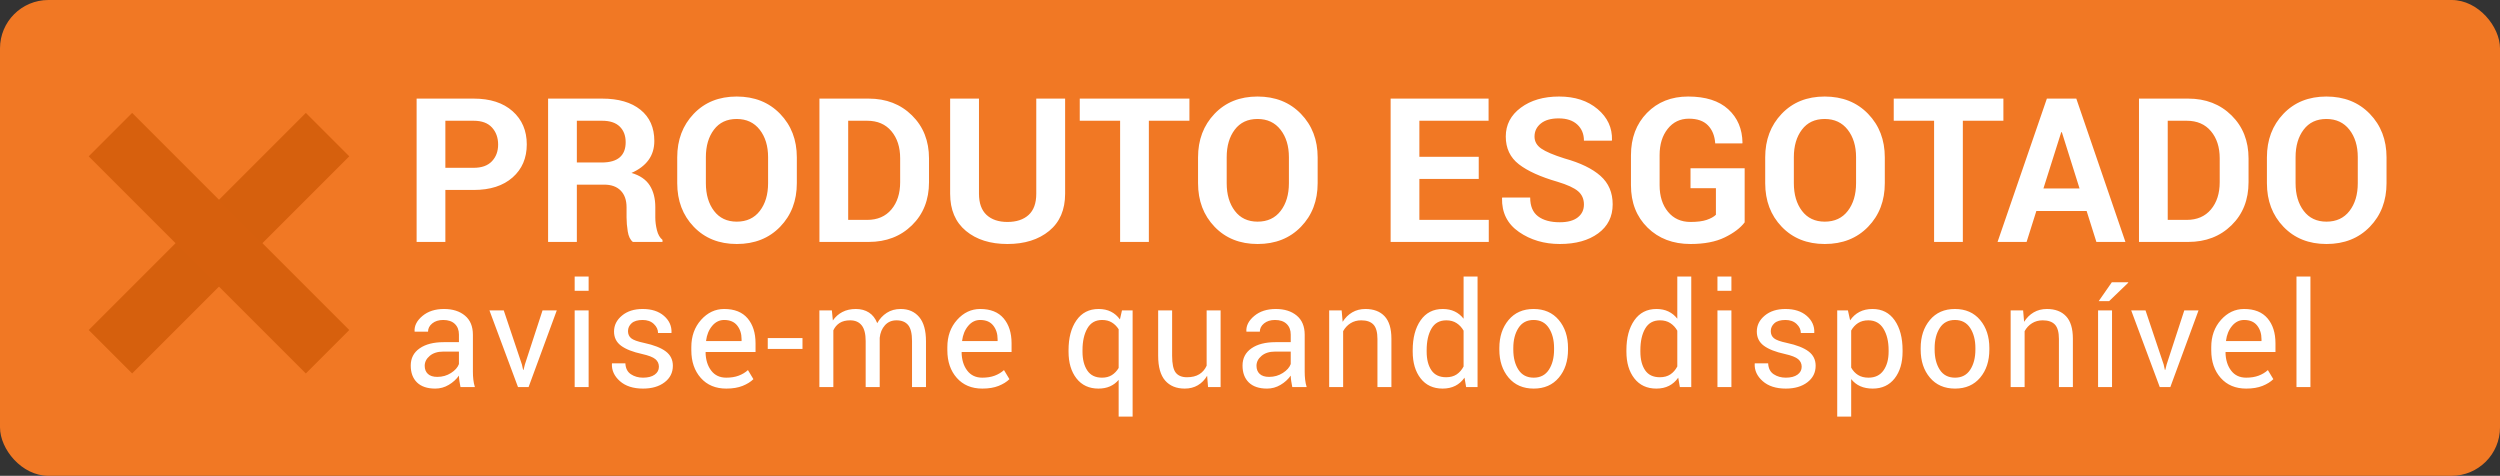 <?xml version="1.0" encoding="UTF-8" standalone="no"?>
<svg width="310px" height="59px" viewBox="0 0 310 59" version="1.1" xmlns="http://www.w3.org/2000/svg" xmlns:xlink="http://www.w3.org/1999/xlink">
    <rect x="0" y="0" width="310" height="59" fill="#333333" stroke="none"/>
    <!-- Generator: Sketch 39.1 (31720) - http://www.bohemiancoding.com/sketch -->
    <title>Group 20</title>
    <desc>Created with Sketch.</desc>
    <defs></defs>
    <g id="Page-1" stroke="none" stroke-width="1" fill="none" fill-rule="evenodd">
        <g id="Detalhes_grade_1024" transform="translate(-526, -927)">
            <g id="Group-20" transform="translate(526, 927)">
                <g id="Group-12" fill="#F17824">
                    <g id="Group-4">
                        <g id="Group-14-Copy-4">
                            <rect id="Rectangle-17" x="0" y="0" width="310" height="59" rx="6"></rect>
                        </g>
                    </g>
                </g>
                <path d="M55.225,23.555 L55.225,30 L51.66,30 L51.66,12.227 L58.74,12.227 C60.783,12.227 62.39,12.747 63.562,13.789 C64.734,14.831 65.32,16.202 65.32,17.903 C65.32,19.604 64.734,20.971 63.562,22.004 C62.39,23.038 60.783,23.555 58.74,23.555 L55.225,23.555 Z M55.225,20.808 L58.74,20.808 C59.733,20.808 60.486,20.538 60.999,19.996 C61.511,19.455 61.768,18.765 61.768,17.927 C61.768,17.073 61.513,16.367 61.005,15.809 C60.496,15.252 59.741,14.973 58.74,14.973 L55.225,14.973 L55.225,20.808 Z M71.529,22.896 L71.529,30 L67.964,30 L67.964,12.227 L74.666,12.227 C76.692,12.227 78.277,12.688 79.421,13.612 C80.564,14.536 81.136,15.824 81.136,17.476 C81.136,18.395 80.896,19.185 80.416,19.844 C79.935,20.503 79.231,21.036 78.304,21.443 C79.354,21.752 80.108,22.269 80.568,22.993 C81.028,23.717 81.258,24.613 81.258,25.679 L81.258,26.985 C81.258,27.481 81.325,28 81.459,28.541 C81.593,29.082 81.823,29.483 82.149,29.744 L82.149,30 L78.475,30 C78.149,29.74 77.937,29.304 77.84,28.694 C77.742,28.083 77.693,27.506 77.693,26.96 L77.693,25.703 C77.693,24.816 77.451,24.126 76.967,23.634 C76.483,23.142 75.801,22.896 74.922,22.896 L71.529,22.896 Z M71.529,20.149 L74.605,20.149 C75.606,20.149 76.353,19.937 76.845,19.514 C77.337,19.091 77.583,18.464 77.583,17.634 C77.583,16.82 77.337,16.174 76.845,15.693 C76.353,15.213 75.626,14.973 74.666,14.973 L71.529,14.973 L71.529,20.149 Z M98.807,22.712 C98.807,24.893 98.117,26.696 96.738,28.12 C95.359,29.544 93.566,30.256 91.361,30.256 C89.172,30.256 87.394,29.544 86.026,28.12 C84.659,26.696 83.976,24.893 83.976,22.712 L83.976,19.514 C83.976,17.341 84.657,15.541 86.02,14.113 C87.383,12.684 89.159,11.97 91.349,11.97 C93.554,11.97 95.348,12.684 96.732,14.113 C98.115,15.541 98.807,17.341 98.807,19.514 L98.807,22.712 Z M95.243,19.49 C95.243,18.106 94.897,16.971 94.205,16.084 C93.513,15.197 92.561,14.753 91.349,14.753 C90.136,14.753 89.196,15.195 88.529,16.078 C87.861,16.961 87.528,18.098 87.528,19.49 L87.528,22.712 C87.528,24.12 87.866,25.268 88.541,26.155 C89.216,27.042 90.156,27.485 91.361,27.485 C92.582,27.485 93.534,27.042 94.217,26.155 C94.901,25.268 95.243,24.12 95.243,22.712 L95.243,19.49 Z M101.61,30 L101.61,12.227 L107.714,12.227 C109.887,12.227 111.677,12.92 113.085,14.308 C114.493,15.695 115.197,17.476 115.197,19.648 L115.197,22.59 C115.197,24.771 114.493,26.552 113.085,27.931 C111.677,29.31 109.887,30 107.714,30 L101.61,30 Z M105.175,14.973 L105.175,27.266 L107.531,27.266 C108.808,27.266 109.809,26.834 110.534,25.972 C111.258,25.109 111.62,23.982 111.62,22.59 L111.62,19.624 C111.62,18.249 111.258,17.13 110.534,16.267 C109.809,15.404 108.808,14.973 107.531,14.973 L105.175,14.973 Z M132.075,12.227 L132.075,24.019 C132.075,26.012 131.415,27.55 130.097,28.633 C128.779,29.715 127.053,30.256 124.921,30.256 C122.797,30.256 121.082,29.715 119.776,28.633 C118.47,27.55 117.817,26.012 117.817,24.019 L117.817,12.227 L121.393,12.227 L121.393,24.019 C121.393,25.19 121.707,26.067 122.333,26.649 C122.96,27.231 123.823,27.522 124.921,27.522 C126.036,27.522 126.911,27.233 127.546,26.655 C128.181,26.077 128.498,25.199 128.498,24.019 L128.498,12.227 L132.075,12.227 Z M147.488,14.973 L142.458,14.973 L142.458,30 L138.894,30 L138.894,14.973 L133.889,14.973 L133.889,12.227 L147.488,12.227 L147.488,14.973 Z M163.389,22.712 C163.389,24.893 162.699,26.696 161.32,28.12 C159.941,29.544 158.148,30.256 155.943,30.256 C153.754,30.256 151.975,29.544 150.608,28.12 C149.241,26.696 148.558,24.893 148.558,22.712 L148.558,19.514 C148.558,17.341 149.239,15.541 150.602,14.113 C151.965,12.684 153.741,11.97 155.931,11.97 C158.136,11.97 159.93,12.684 161.314,14.113 C162.697,15.541 163.389,17.341 163.389,19.514 L163.389,22.712 Z M159.825,19.49 C159.825,18.106 159.479,16.971 158.787,16.084 C158.095,15.197 157.143,14.753 155.931,14.753 C154.718,14.753 153.778,15.195 153.111,16.078 C152.443,16.961 152.11,18.098 152.11,19.49 L152.11,22.712 C152.11,24.12 152.447,25.268 153.123,26.155 C153.798,27.042 154.738,27.485 155.943,27.485 C157.163,27.485 158.116,27.042 158.799,26.155 C159.483,25.268 159.825,24.12 159.825,22.712 L159.825,19.49 Z M183.363,22.188 L176.002,22.188 L176.002,27.266 L184.608,27.266 L184.608,30 L172.438,30 L172.438,12.227 L184.584,12.227 L184.584,14.973 L176.002,14.973 L176.002,19.441 L183.363,19.441 L183.363,22.188 Z M196.408,25.361 C196.408,24.678 196.166,24.128 195.682,23.713 C195.197,23.298 194.349,22.908 193.137,22.542 C191.021,21.931 189.422,21.207 188.339,20.369 C187.257,19.53 186.716,18.383 186.716,16.926 C186.716,15.47 187.336,14.279 188.577,13.356 C189.818,12.432 191.403,11.97 193.332,11.97 C195.285,11.97 196.876,12.489 198.105,13.527 C199.334,14.564 199.928,15.844 199.887,17.366 L199.863,17.439 L196.408,17.439 C196.408,16.617 196.133,15.952 195.584,15.443 C195.035,14.934 194.264,14.68 193.271,14.68 C192.319,14.68 191.582,14.892 191.061,15.315 C190.541,15.738 190.28,16.279 190.28,16.938 C190.28,17.541 190.559,18.035 191.116,18.422 C191.674,18.808 192.636,19.217 194.003,19.648 C195.965,20.194 197.45,20.914 198.459,21.809 C199.468,22.704 199.972,23.88 199.972,25.337 C199.972,26.859 199.372,28.059 198.172,28.938 C196.972,29.817 195.387,30.256 193.417,30.256 C191.48,30.256 189.792,29.758 188.351,28.761 C186.911,27.764 186.211,26.366 186.252,24.568 L186.276,24.495 L189.743,24.495 C189.743,25.553 190.066,26.328 190.713,26.82 C191.36,27.312 192.262,27.559 193.417,27.559 C194.386,27.559 195.126,27.359 195.639,26.96 C196.152,26.562 196.408,26.029 196.408,25.361 L196.408,25.361 Z M216.338,27.571 C215.809,28.271 214.985,28.893 213.866,29.438 C212.747,29.984 211.333,30.256 209.624,30.256 C207.451,30.256 205.677,29.581 204.302,28.23 C202.926,26.879 202.239,25.125 202.239,22.969 L202.239,19.258 C202.239,17.109 202.9,15.358 204.222,14.003 C205.545,12.648 207.248,11.97 209.331,11.97 C211.496,11.97 213.154,12.497 214.305,13.551 C215.457,14.605 216.045,15.99 216.069,17.708 L216.045,17.781 L212.688,17.781 C212.623,16.837 212.322,16.09 211.784,15.541 C211.247,14.991 210.462,14.717 209.429,14.717 C208.338,14.717 207.459,15.138 206.792,15.98 C206.124,16.823 205.791,17.907 205.791,19.233 L205.791,22.969 C205.791,24.32 206.137,25.416 206.828,26.259 C207.52,27.101 208.452,27.522 209.624,27.522 C210.454,27.522 211.121,27.437 211.626,27.266 C212.13,27.095 212.513,26.883 212.773,26.631 L212.773,23.335 L209.624,23.335 L209.624,20.869 L216.338,20.869 L216.338,27.571 Z M233.716,22.712 C233.716,24.893 233.026,26.696 231.647,28.12 C230.268,29.544 228.475,30.256 226.27,30.256 C224.081,30.256 222.303,29.544 220.935,28.12 C219.568,26.696 218.885,24.893 218.885,22.712 L218.885,19.514 C218.885,17.341 219.566,15.541 220.929,14.113 C222.292,12.684 224.068,11.97 226.258,11.97 C228.463,11.97 230.257,12.684 231.641,14.113 C233.024,15.541 233.716,17.341 233.716,19.514 L233.716,22.712 Z M230.152,19.49 C230.152,18.106 229.806,16.971 229.114,16.084 C228.422,15.197 227.47,14.753 226.258,14.753 C225.045,14.753 224.105,15.195 223.438,16.078 C222.77,16.961 222.437,18.098 222.437,19.49 L222.437,22.712 C222.437,24.12 222.775,25.268 223.45,26.155 C224.125,27.042 225.065,27.485 226.27,27.485 C227.491,27.485 228.443,27.042 229.126,26.155 C229.81,25.268 230.152,24.12 230.152,22.712 L230.152,19.49 Z M248.421,14.973 L243.392,14.973 L243.392,30 L239.827,30 L239.827,14.973 L234.823,14.973 L234.823,12.227 L248.421,12.227 L248.421,14.973 Z M258.744,26.167 L252.506,26.167 L251.298,30 L247.697,30 L253.812,12.227 L257.462,12.227 L263.553,30 L259.952,30 L258.744,26.167 Z M253.385,23.372 L257.865,23.372 L255.668,16.389 L255.594,16.389 L253.385,23.372 Z M265.234,30 L265.234,12.227 L271.337,12.227 C273.51,12.227 275.3,12.92 276.708,14.308 C278.116,15.695 278.82,17.476 278.82,19.648 L278.82,22.59 C278.82,24.771 278.116,26.552 276.708,27.931 C275.3,29.31 273.51,30 271.337,30 L265.234,30 Z M268.798,14.973 L268.798,27.266 L271.154,27.266 C272.432,27.266 273.433,26.834 274.157,25.972 C274.881,25.109 275.243,23.982 275.243,22.59 L275.243,19.624 C275.243,18.249 274.881,17.13 274.157,16.267 C273.433,15.404 272.432,14.973 271.154,14.973 L268.798,14.973 Z M295.93,22.712 C295.93,24.893 295.24,26.696 293.861,28.12 C292.481,29.544 290.689,30.256 288.484,30.256 C286.294,30.256 284.516,29.544 283.149,28.12 C281.782,26.696 281.098,24.893 281.098,22.712 L281.098,19.514 C281.098,17.341 281.78,15.541 283.143,14.113 C284.506,12.684 286.282,11.97 288.471,11.97 C290.677,11.97 292.471,12.684 293.855,14.113 C295.238,15.541 295.93,17.341 295.93,19.514 L295.93,22.712 Z M292.365,19.49 C292.365,18.106 292.02,16.971 291.328,16.084 C290.636,15.197 289.684,14.753 288.471,14.753 C287.259,14.753 286.319,15.195 285.652,16.078 C284.984,16.961 284.651,18.098 284.651,19.49 L284.651,22.712 C284.651,24.12 284.988,25.268 285.664,26.155 C286.339,27.042 287.279,27.485 288.484,27.485 C289.704,27.485 290.656,27.042 291.34,26.155 C292.024,25.268 292.365,24.12 292.365,22.712 L292.365,19.49 Z" id="PRODUTO-ESGOTADO" fill="#FFFFFF"></path>
                <path d="M57.102,48 C57.043,47.713 56.998,47.459 56.965,47.24 C56.933,47.02 56.914,46.799 56.908,46.576 C56.586,47.033 56.166,47.416 55.647,47.723 C55.128,48.031 54.57,48.185 53.973,48.185 C52.982,48.185 52.228,47.931 51.709,47.424 C51.191,46.917 50.932,46.219 50.932,45.328 C50.932,44.42 51.299,43.709 52.035,43.197 C52.77,42.684 53.768,42.428 55.027,42.428 L56.908,42.428 L56.908,41.487 C56.908,40.931 56.738,40.49 56.398,40.165 C56.059,39.839 55.578,39.677 54.957,39.677 C54.4,39.677 53.948,39.819 53.599,40.103 C53.25,40.387 53.076,40.729 53.076,41.127 L51.424,41.127 L51.406,41.074 C51.371,40.383 51.698,39.75 52.386,39.176 C53.075,38.602 53.964,38.314 55.054,38.314 C56.132,38.314 56.999,38.588 57.655,39.136 C58.312,39.684 58.64,40.474 58.64,41.505 L58.64,46.084 C58.64,46.424 58.657,46.752 58.692,47.068 C58.728,47.385 58.792,47.695 58.886,48 L57.102,48 Z M54.228,46.734 C54.854,46.734 55.42,46.573 55.924,46.251 C56.428,45.929 56.756,45.56 56.908,45.144 L56.908,43.597 L54.966,43.597 C54.269,43.597 53.71,43.772 53.292,44.124 C52.873,44.476 52.663,44.889 52.663,45.363 C52.663,45.785 52.795,46.119 53.059,46.365 C53.322,46.611 53.712,46.734 54.228,46.734 L54.228,46.734 Z M64.716,45.196 L64.866,45.864 L64.918,45.864 L65.085,45.196 L67.274,38.49 L69.041,38.49 L65.543,48 L64.233,48 L60.691,38.49 L62.466,38.49 L64.716,45.196 Z M72.99,48 L71.259,48 L71.259,38.49 L72.99,38.49 L72.99,48 Z M72.99,36.056 L71.259,36.056 L71.259,34.289 L72.99,34.289 L72.99,36.056 Z M81.704,45.478 C81.704,45.097 81.559,44.783 81.269,44.537 C80.979,44.291 80.429,44.077 79.621,43.896 C78.466,43.644 77.598,43.302 77.015,42.872 C76.432,42.441 76.14,41.854 76.14,41.109 C76.14,40.336 76.468,39.677 77.125,39.132 C77.781,38.587 78.636,38.314 79.691,38.314 C80.798,38.314 81.679,38.599 82.332,39.167 C82.985,39.735 83.297,40.427 83.268,41.241 L83.251,41.294 L81.598,41.294 C81.598,40.878 81.424,40.504 81.075,40.173 C80.727,39.842 80.265,39.677 79.691,39.677 C79.076,39.677 78.619,39.812 78.32,40.081 C78.021,40.351 77.872,40.676 77.872,41.057 C77.872,41.432 78.003,41.728 78.267,41.944 C78.531,42.161 79.067,42.354 79.876,42.524 C81.077,42.782 81.97,43.132 82.556,43.575 C83.142,44.017 83.435,44.61 83.435,45.354 C83.435,46.198 83.094,46.881 82.411,47.402 C81.729,47.924 80.837,48.185 79.735,48.185 C78.522,48.185 77.567,47.877 76.87,47.262 C76.172,46.646 75.841,45.929 75.877,45.108 L75.894,45.056 L77.546,45.056 C77.576,45.671 77.804,46.121 78.232,46.405 C78.66,46.689 79.161,46.831 79.735,46.831 C80.35,46.831 80.832,46.707 81.181,46.458 C81.529,46.208 81.704,45.882 81.704,45.478 L81.704,45.478 Z M90.057,48.185 C88.733,48.185 87.679,47.744 86.897,46.862 C86.115,45.98 85.724,44.836 85.724,43.43 L85.724,43.043 C85.724,41.689 86.127,40.563 86.932,39.664 C87.738,38.764 88.692,38.314 89.793,38.314 C91.076,38.314 92.046,38.701 92.702,39.475 C93.359,40.248 93.687,41.279 93.687,42.568 L93.687,43.649 L87.517,43.649 L87.49,43.693 C87.508,44.607 87.739,45.359 88.185,45.948 C88.63,46.537 89.254,46.831 90.057,46.831 C90.643,46.831 91.157,46.748 91.599,46.581 C92.042,46.414 92.424,46.184 92.746,45.891 L93.423,47.016 C93.083,47.35 92.635,47.628 92.078,47.851 C91.522,48.073 90.848,48.185 90.057,48.185 L90.057,48.185 Z M89.793,39.677 C89.213,39.677 88.718,39.921 88.308,40.411 C87.898,40.9 87.646,41.514 87.552,42.252 L87.569,42.296 L91.955,42.296 L91.955,42.067 C91.955,41.388 91.774,40.819 91.41,40.362 C91.047,39.905 90.508,39.677 89.793,39.677 L89.793,39.677 Z M99.508,43.271 L95.202,43.271 L95.202,41.918 L99.508,41.918 L99.508,43.271 Z M103.151,38.49 L103.274,39.738 C103.584,39.287 103.978,38.937 104.456,38.688 C104.933,38.439 105.488,38.314 106.121,38.314 C106.754,38.314 107.298,38.461 107.752,38.754 C108.206,39.047 108.547,39.486 108.776,40.072 C109.074,39.533 109.47,39.105 109.962,38.789 C110.454,38.473 111.028,38.314 111.685,38.314 C112.652,38.314 113.416,38.647 113.979,39.312 C114.541,39.977 114.822,40.978 114.822,42.313 L114.822,48 L113.091,48 L113.091,42.296 C113.091,41.358 112.93,40.695 112.608,40.305 C112.285,39.916 111.805,39.721 111.166,39.721 C110.574,39.721 110.095,39.926 109.729,40.336 C109.363,40.746 109.148,41.265 109.083,41.892 L109.083,41.962 L109.083,48 L107.343,48 L107.343,42.296 C107.343,41.405 107.177,40.753 106.846,40.34 C106.515,39.927 106.039,39.721 105.418,39.721 C104.891,39.721 104.457,39.829 104.117,40.046 C103.778,40.263 103.517,40.567 103.335,40.96 L103.335,48 L101.604,48 L101.604,38.49 L103.151,38.49 Z M121.804,48.185 C120.48,48.185 119.427,47.744 118.645,46.862 C117.862,45.98 117.471,44.836 117.471,43.43 L117.471,43.043 C117.471,41.689 117.874,40.563 118.68,39.664 C119.486,38.764 120.439,38.314 121.541,38.314 C122.824,38.314 123.794,38.701 124.45,39.475 C125.106,40.248 125.434,41.279 125.434,42.568 L125.434,43.649 L119.264,43.649 L119.238,43.693 C119.256,44.607 119.487,45.359 119.932,45.948 C120.378,46.537 121.002,46.831 121.804,46.831 C122.39,46.831 122.904,46.748 123.347,46.581 C123.789,46.414 124.172,46.184 124.494,45.891 L125.171,47.016 C124.831,47.35 124.383,47.628 123.826,47.851 C123.269,48.073 122.595,48.185 121.804,48.185 L121.804,48.185 Z M121.541,39.677 C120.961,39.677 120.466,39.921 120.055,40.411 C119.645,40.9 119.393,41.514 119.3,42.252 L119.317,42.296 L123.703,42.296 L123.703,42.067 C123.703,41.388 123.521,40.819 123.158,40.362 C122.795,39.905 122.256,39.677 121.541,39.677 L121.541,39.677 Z M132.499,43.421 C132.499,41.892 132.825,40.658 133.479,39.721 C134.132,38.783 135.048,38.314 136.225,38.314 C136.805,38.314 137.315,38.424 137.755,38.644 C138.194,38.864 138.566,39.185 138.871,39.606 L139.126,38.49 L140.444,38.49 L140.444,51.656 L138.713,51.656 L138.713,47.104 C138.408,47.461 138.048,47.73 137.632,47.912 C137.216,48.094 136.741,48.185 136.208,48.185 C135.048,48.185 134.139,47.764 133.483,46.923 C132.827,46.083 132.499,44.977 132.499,43.605 L132.499,43.421 Z M134.23,43.605 C134.23,44.566 134.428,45.344 134.823,45.939 C135.219,46.534 135.827,46.831 136.647,46.831 C137.122,46.831 137.528,46.726 137.865,46.515 C138.201,46.304 138.484,46.008 138.713,45.627 L138.713,40.828 C138.484,40.471 138.201,40.189 137.865,39.984 C137.528,39.779 137.128,39.677 136.665,39.677 C135.839,39.677 135.226,40.027 134.828,40.727 C134.429,41.427 134.23,42.325 134.23,43.421 L134.23,43.605 Z M149.685,46.594 C149.386,47.104 149.002,47.496 148.533,47.771 C148.065,48.047 147.523,48.185 146.907,48.185 C145.87,48.185 145.062,47.854 144.482,47.191 C143.902,46.529 143.612,45.498 143.612,44.098 L143.612,38.49 L145.343,38.49 L145.343,44.115 C145.343,45.129 145.492,45.826 145.791,46.207 C146.09,46.588 146.556,46.778 147.189,46.778 C147.804,46.778 148.312,46.654 148.714,46.405 C149.115,46.156 149.418,45.803 149.623,45.346 L149.623,38.49 L151.355,38.49 L151.355,48 L149.799,48 L149.685,46.594 Z M160.244,48 C160.185,47.713 160.14,47.459 160.108,47.24 C160.075,47.02 160.056,46.799 160.051,46.576 C159.728,47.033 159.308,47.416 158.789,47.723 C158.271,48.031 157.713,48.185 157.115,48.185 C156.125,48.185 155.37,47.931 154.852,47.424 C154.333,46.917 154.074,46.219 154.074,45.328 C154.074,44.42 154.442,43.709 155.177,43.197 C155.912,42.684 156.91,42.428 158.17,42.428 L160.051,42.428 L160.051,41.487 C160.051,40.931 159.881,40.49 159.541,40.165 C159.201,39.839 158.721,39.677 158.099,39.677 C157.543,39.677 157.09,39.819 156.742,40.103 C156.393,40.387 156.219,40.729 156.219,41.127 L154.566,41.127 L154.549,41.074 C154.513,40.383 154.84,39.75 155.529,39.176 C156.217,38.602 157.106,38.314 158.196,38.314 C159.274,38.314 160.141,38.588 160.798,39.136 C161.454,39.684 161.782,40.474 161.782,41.505 L161.782,46.084 C161.782,46.424 161.8,46.752 161.835,47.068 C161.87,47.385 161.934,47.695 162.028,48 L160.244,48 Z M157.37,46.734 C157.997,46.734 158.562,46.573 159.066,46.251 C159.57,45.929 159.898,45.56 160.051,45.144 L160.051,43.597 L158.108,43.597 C157.411,43.597 156.853,43.772 156.434,44.124 C156.015,44.476 155.805,44.889 155.805,45.363 C155.805,45.785 155.937,46.119 156.201,46.365 C156.465,46.611 156.854,46.734 157.37,46.734 L157.37,46.734 Z M166.365,38.49 L166.488,39.905 C166.804,39.401 167.201,39.01 167.679,38.732 C168.156,38.454 168.7,38.314 169.309,38.314 C170.334,38.314 171.128,38.615 171.691,39.215 C172.253,39.816 172.535,40.743 172.535,41.997 L172.535,48 L170.803,48 L170.803,42.032 C170.803,41.194 170.638,40.6 170.306,40.248 C169.975,39.896 169.47,39.721 168.79,39.721 C168.292,39.721 167.851,39.841 167.468,40.081 C167.084,40.321 166.778,40.649 166.549,41.065 L166.549,48 L164.818,48 L164.818,38.49 L166.365,38.49 Z M175.175,43.421 C175.175,41.892 175.501,40.658 176.155,39.721 C176.808,38.783 177.723,38.314 178.901,38.314 C179.458,38.314 179.952,38.417 180.382,38.622 C180.813,38.827 181.181,39.126 181.485,39.519 L181.485,34.289 L183.217,34.289 L183.217,48 L181.802,48 L181.599,46.831 C181.289,47.276 180.908,47.613 180.457,47.842 C180.006,48.07 179.481,48.185 178.884,48.185 C177.723,48.185 176.815,47.764 176.159,46.923 C175.503,46.083 175.175,44.977 175.175,43.605 L175.175,43.421 Z M176.906,43.605 C176.906,44.566 177.102,45.335 177.495,45.913 C177.888,46.49 178.497,46.778 179.323,46.778 C179.839,46.778 180.272,46.661 180.624,46.427 C180.975,46.192 181.263,45.864 181.485,45.442 L181.485,41.004 C181.263,40.611 180.974,40.299 180.619,40.068 C180.265,39.836 179.839,39.721 179.341,39.721 C178.509,39.721 177.895,40.063 177.499,40.749 C177.104,41.435 176.906,42.325 176.906,43.421 L176.906,43.605 Z M185.918,43.157 C185.918,41.751 186.299,40.592 187.061,39.681 C187.823,38.77 188.857,38.314 190.163,38.314 C191.482,38.314 192.523,38.769 193.288,39.677 C194.053,40.585 194.435,41.745 194.435,43.157 L194.435,43.351 C194.435,44.769 194.054,45.929 193.292,46.831 C192.531,47.733 191.494,48.185 190.181,48.185 C188.869,48.185 187.83,47.732 187.065,46.827 C186.301,45.921 185.918,44.763 185.918,43.351 L185.918,43.157 Z M187.65,43.351 C187.65,44.358 187.862,45.19 188.287,45.847 C188.712,46.503 189.343,46.831 190.181,46.831 C191.007,46.831 191.634,46.503 192.062,45.847 C192.49,45.19 192.704,44.358 192.704,43.351 L192.704,43.157 C192.704,42.161 192.488,41.332 192.058,40.67 C191.627,40.008 190.996,39.677 190.163,39.677 C189.337,39.677 188.712,40.008 188.287,40.67 C187.862,41.332 187.65,42.161 187.65,43.157 L187.65,43.351 Z M201.675,43.421 C201.675,41.892 202.002,40.658 202.655,39.721 C203.309,38.783 204.224,38.314 205.402,38.314 C205.958,38.314 206.452,38.417 206.883,38.622 C207.313,38.827 207.681,39.126 207.986,39.519 L207.986,34.289 L209.717,34.289 L209.717,48 L208.302,48 L208.1,46.831 C207.789,47.276 207.409,47.613 206.957,47.842 C206.506,48.07 205.982,48.185 205.384,48.185 C204.224,48.185 203.316,47.764 202.66,46.923 C202.003,46.083 201.675,44.977 201.675,43.605 L201.675,43.421 Z M203.407,43.605 C203.407,44.566 203.603,45.335 203.996,45.913 C204.388,46.49 204.998,46.778 205.824,46.778 C206.339,46.778 206.773,46.661 207.124,46.427 C207.476,46.192 207.763,45.864 207.986,45.442 L207.986,41.004 C207.763,40.611 207.475,40.299 207.12,40.068 C206.766,39.836 206.339,39.721 205.841,39.721 C205.009,39.721 204.395,40.063 204,40.749 C203.604,41.435 203.407,42.325 203.407,43.421 L203.407,43.605 Z M214.695,48 L212.964,48 L212.964,38.49 L214.695,38.49 L214.695,48 Z M214.695,36.056 L212.964,36.056 L212.964,34.289 L214.695,34.289 L214.695,36.056 Z M223.409,45.478 C223.409,45.097 223.264,44.783 222.974,44.537 C222.684,44.291 222.134,44.077 221.326,43.896 C220.171,43.644 219.303,43.302 218.72,42.872 C218.137,42.441 217.845,41.854 217.845,41.109 C217.845,40.336 218.173,39.677 218.83,39.132 C219.486,38.587 220.341,38.314 221.396,38.314 C222.503,38.314 223.384,38.599 224.037,39.167 C224.69,39.735 225.002,40.427 224.973,41.241 L224.956,41.294 L223.303,41.294 C223.303,40.878 223.129,40.504 222.78,40.173 C222.432,39.842 221.97,39.677 221.396,39.677 C220.781,39.677 220.324,39.812 220.025,40.081 C219.726,40.351 219.577,40.676 219.577,41.057 C219.577,41.432 219.708,41.728 219.972,41.944 C220.236,42.161 220.772,42.354 221.581,42.524 C222.782,42.782 223.675,43.132 224.261,43.575 C224.847,44.017 225.14,44.61 225.14,45.354 C225.14,46.198 224.799,46.881 224.116,47.402 C223.434,47.924 222.542,48.185 221.44,48.185 C220.227,48.185 219.272,47.877 218.575,47.262 C217.877,46.646 217.546,45.929 217.582,45.108 L217.599,45.056 L219.251,45.056 C219.281,45.671 219.509,46.121 219.937,46.405 C220.365,46.689 220.866,46.831 221.44,46.831 C222.055,46.831 222.537,46.707 222.886,46.458 C223.234,46.208 223.409,45.882 223.409,45.478 L223.409,45.478 Z M235.919,43.605 C235.919,44.977 235.591,46.083 234.935,46.923 C234.278,47.764 233.373,48.185 232.219,48.185 C231.633,48.185 231.119,48.086 230.676,47.89 C230.234,47.694 229.857,47.399 229.547,47.007 L229.547,51.656 L227.815,51.656 L227.815,38.49 L229.143,38.49 L229.415,39.721 C229.726,39.264 230.112,38.915 230.575,38.675 C231.038,38.435 231.577,38.314 232.192,38.314 C233.37,38.314 234.286,38.782 234.939,39.716 C235.592,40.651 235.919,41.886 235.919,43.421 L235.919,43.605 Z M234.188,43.421 C234.188,42.343 233.975,41.457 233.55,40.762 C233.126,40.068 232.5,39.721 231.674,39.721 C231.176,39.721 230.751,39.833 230.399,40.059 C230.048,40.285 229.764,40.594 229.547,40.986 L229.547,45.583 C229.764,45.976 230.048,46.282 230.399,46.501 C230.751,46.721 231.182,46.831 231.691,46.831 C232.512,46.831 233.133,46.531 233.555,45.93 C233.977,45.33 234.188,44.555 234.188,43.605 L234.188,43.421 Z M238.164,43.157 C238.164,41.751 238.544,40.592 239.306,39.681 C240.068,38.77 241.102,38.314 242.409,38.314 C243.727,38.314 244.769,38.769 245.533,39.677 C246.298,40.585 246.68,41.745 246.68,43.157 L246.68,43.351 C246.68,44.769 246.299,45.929 245.538,46.831 C244.776,47.733 243.739,48.185 242.426,48.185 C241.114,48.185 240.075,47.732 239.311,46.827 C238.546,45.921 238.164,44.763 238.164,43.351 L238.164,43.157 Z M239.895,43.351 C239.895,44.358 240.107,45.19 240.532,45.847 C240.957,46.503 241.588,46.831 242.426,46.831 C243.253,46.831 243.879,46.503 244.307,45.847 C244.735,45.19 244.949,44.358 244.949,43.351 L244.949,43.157 C244.949,42.161 244.733,41.332 244.303,40.67 C243.872,40.008 243.241,39.677 242.409,39.677 C241.583,39.677 240.957,40.008 240.532,40.67 C240.107,41.332 239.895,42.161 239.895,43.157 L239.895,43.351 Z M250.867,38.49 L250.99,39.905 C251.307,39.401 251.704,39.01 252.181,38.732 C252.659,38.454 253.202,38.314 253.812,38.314 C254.837,38.314 255.631,38.615 256.193,39.215 C256.756,39.816 257.037,40.743 257.037,41.997 L257.037,48 L255.306,48 L255.306,42.032 C255.306,41.194 255.14,40.6 254.809,40.248 C254.478,39.896 253.973,39.721 253.293,39.721 C252.795,39.721 252.354,39.841 251.97,40.081 C251.587,40.321 251.28,40.649 251.052,41.065 L251.052,48 L249.32,48 L249.32,38.49 L250.867,38.49 Z M261.892,48 L260.161,48 L260.161,38.49 L261.892,38.49 L261.892,48 Z M261.866,35.001 L263.887,35.001 L263.905,35.054 L261.532,37.339 L260.24,37.339 L261.866,35.001 Z M268.294,45.196 L268.443,45.864 L268.496,45.864 L268.663,45.196 L270.852,38.49 L272.618,38.49 L269.12,48 L267.811,48 L264.269,38.49 L266.044,38.49 L268.294,45.196 Z M278.528,48.185 C277.204,48.185 276.151,47.744 275.368,46.862 C274.586,45.98 274.195,44.836 274.195,43.43 L274.195,43.043 C274.195,41.689 274.598,40.563 275.403,39.664 C276.209,38.764 277.163,38.314 278.264,38.314 C279.548,38.314 280.517,38.701 281.174,39.475 C281.83,40.248 282.158,41.279 282.158,42.568 L282.158,43.649 L275.988,43.649 L275.962,43.693 C275.979,44.607 276.211,45.359 276.656,45.948 C277.101,46.537 277.725,46.831 278.528,46.831 C279.114,46.831 279.628,46.748 280.07,46.581 C280.513,46.414 280.895,46.184 281.217,45.891 L281.894,47.016 C281.554,47.35 281.106,47.628 280.549,47.851 C279.993,48.073 279.319,48.185 278.528,48.185 L278.528,48.185 Z M278.264,39.677 C277.684,39.677 277.189,39.921 276.779,40.411 C276.369,40.9 276.117,41.514 276.023,42.252 L276.041,42.296 L280.426,42.296 L280.426,42.067 C280.426,41.388 280.245,40.819 279.882,40.362 C279.518,39.905 278.979,39.677 278.264,39.677 L278.264,39.677 Z M286.494,48 L284.763,48 L284.763,34.289 L286.494,34.289 L286.494,48 Z" id="avise-me-quando-disp" fill="#FFFFFF"></path>
                <g id="Group-11" transform="translate(11, 14)">
                    <rect id="Rectangle-55" fill="#D6600D" transform="translate(16.155, 16.155) rotate(45) translate(-16.155, -16.155) " x="12.347" y="-2.884" width="7.615" height="38.077"></rect>
                    <rect id="Rectangle-55-Copy" fill="#D7600D" transform="translate(16.155, 16.155) rotate(-45) translate(-16.155, -16.155) " x="12.347" y="-2.884" width="7.615" height="38.077"></rect>
                </g>
            </g>
        </g>
    </g>
</svg>